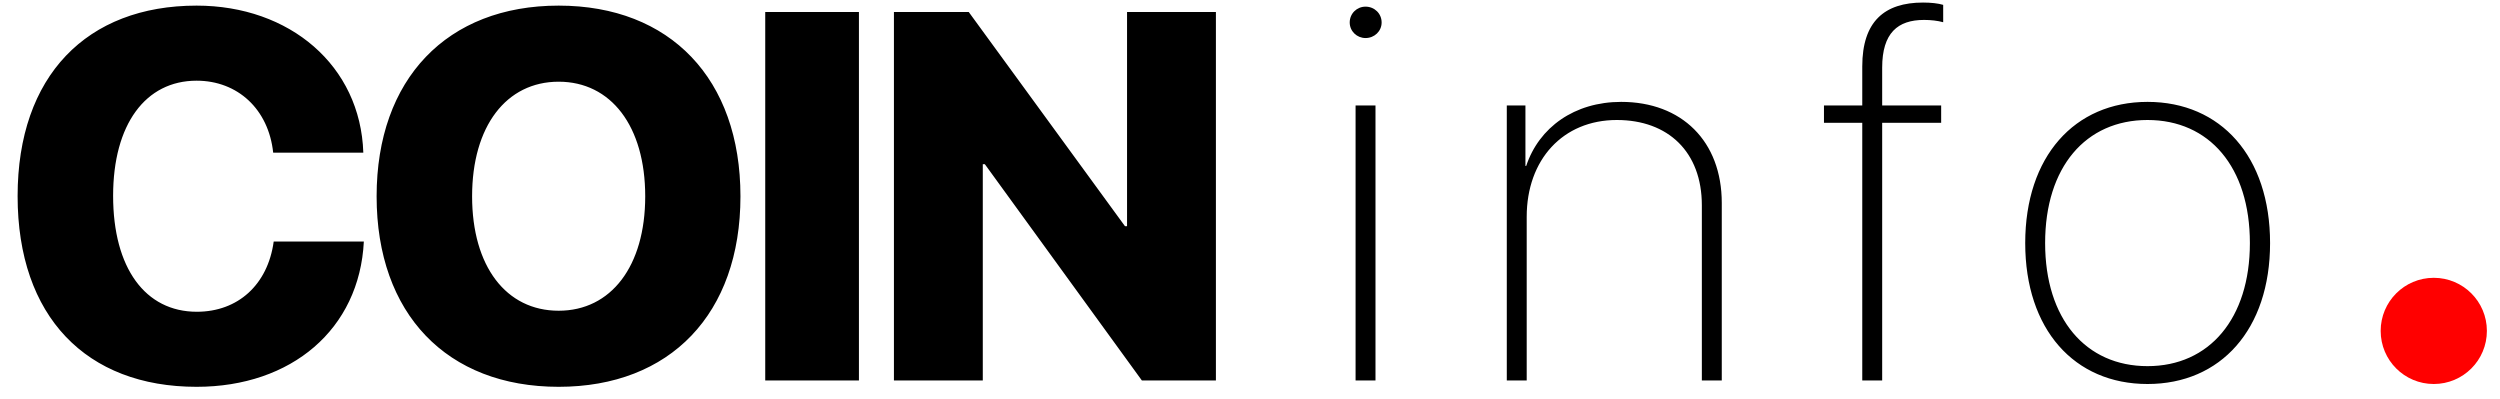 <svg width="138" height="22" viewBox="0 0 138 22" fill="none" xmlns="http://www.w3.org/2000/svg">
<path d="M10.852 21.352C4.764 21.352 0.972 17.477 0.972 10.824C0.972 4.186 4.792 0.31 10.852 0.31C15.996 0.31 19.9 3.622 20.055 8.428H15.08C14.827 6.032 13.121 4.454 10.852 4.454C8.033 4.454 6.244 6.864 6.244 10.81C6.244 14.799 8.019 17.209 10.866 17.209C13.135 17.209 14.784 15.715 15.108 13.333H20.084C19.844 18.167 16.095 21.352 10.852 21.352ZM30.838 0.31C36.997 0.31 40.873 4.355 40.873 10.838C40.873 17.322 36.997 21.352 30.838 21.352C24.665 21.352 20.789 17.322 20.789 10.838C20.789 4.355 24.679 0.31 30.838 0.31ZM30.838 4.51C27.949 4.51 26.06 6.963 26.06 10.838C26.06 14.7 27.935 17.152 30.838 17.152C33.727 17.152 35.616 14.7 35.616 10.838C35.616 6.963 33.727 4.51 30.838 4.51ZM47.413 21H42.241V0.663H47.413V21ZM54.25 21H49.345V0.663H53.475L62.1 12.487H62.213V0.663H67.118V21H63.03L54.363 9.063H54.25V21ZM74.828 21V5.821H75.927V21H74.828ZM75.378 2.1C74.898 2.1 74.504 1.72 74.504 1.241C74.504 0.747 74.898 0.367 75.378 0.367C75.871 0.367 76.266 0.747 76.266 1.241C76.266 1.72 75.871 2.1 75.378 2.1ZM83.175 21V5.821H84.204V9.161H84.246C84.951 7.033 86.91 5.624 89.489 5.624C92.829 5.624 95.042 7.794 95.042 11.205V21H93.942V11.332C93.942 8.386 92.082 6.624 89.249 6.624C86.275 6.624 84.274 8.809 84.274 11.966V21H83.175ZM102.797 21V6.779H100.683V5.821H102.797V3.665C102.797 1.184 104.023 0.141 106.151 0.141C106.588 0.141 106.982 0.184 107.264 0.268V1.227C106.954 1.142 106.588 1.1 106.207 1.1C104.756 1.1 103.896 1.818 103.896 3.735V5.821H107.152V6.779H103.896V21H102.797ZM118.543 21.197C114.498 21.197 111.792 18.181 111.792 13.418C111.792 8.64 114.512 5.624 118.543 5.624C122.587 5.624 125.308 8.64 125.308 13.418C125.308 18.181 122.587 21.197 118.543 21.197ZM118.543 20.211C121.953 20.211 124.194 17.589 124.194 13.418C124.194 9.218 121.953 6.624 118.543 6.624C115.132 6.624 112.891 9.218 112.891 13.418C112.891 17.603 115.132 20.211 118.543 20.211Z" fill="black"/>
<path d="M134.344 21.197C132.724 21.197 131.413 19.887 131.413 18.266C131.413 16.646 132.724 15.335 134.344 15.335C135.965 15.335 137.276 16.646 137.276 18.266C137.276 19.887 135.965 21.197 134.344 21.197Z" fill="#FF0000"/>
</svg>
